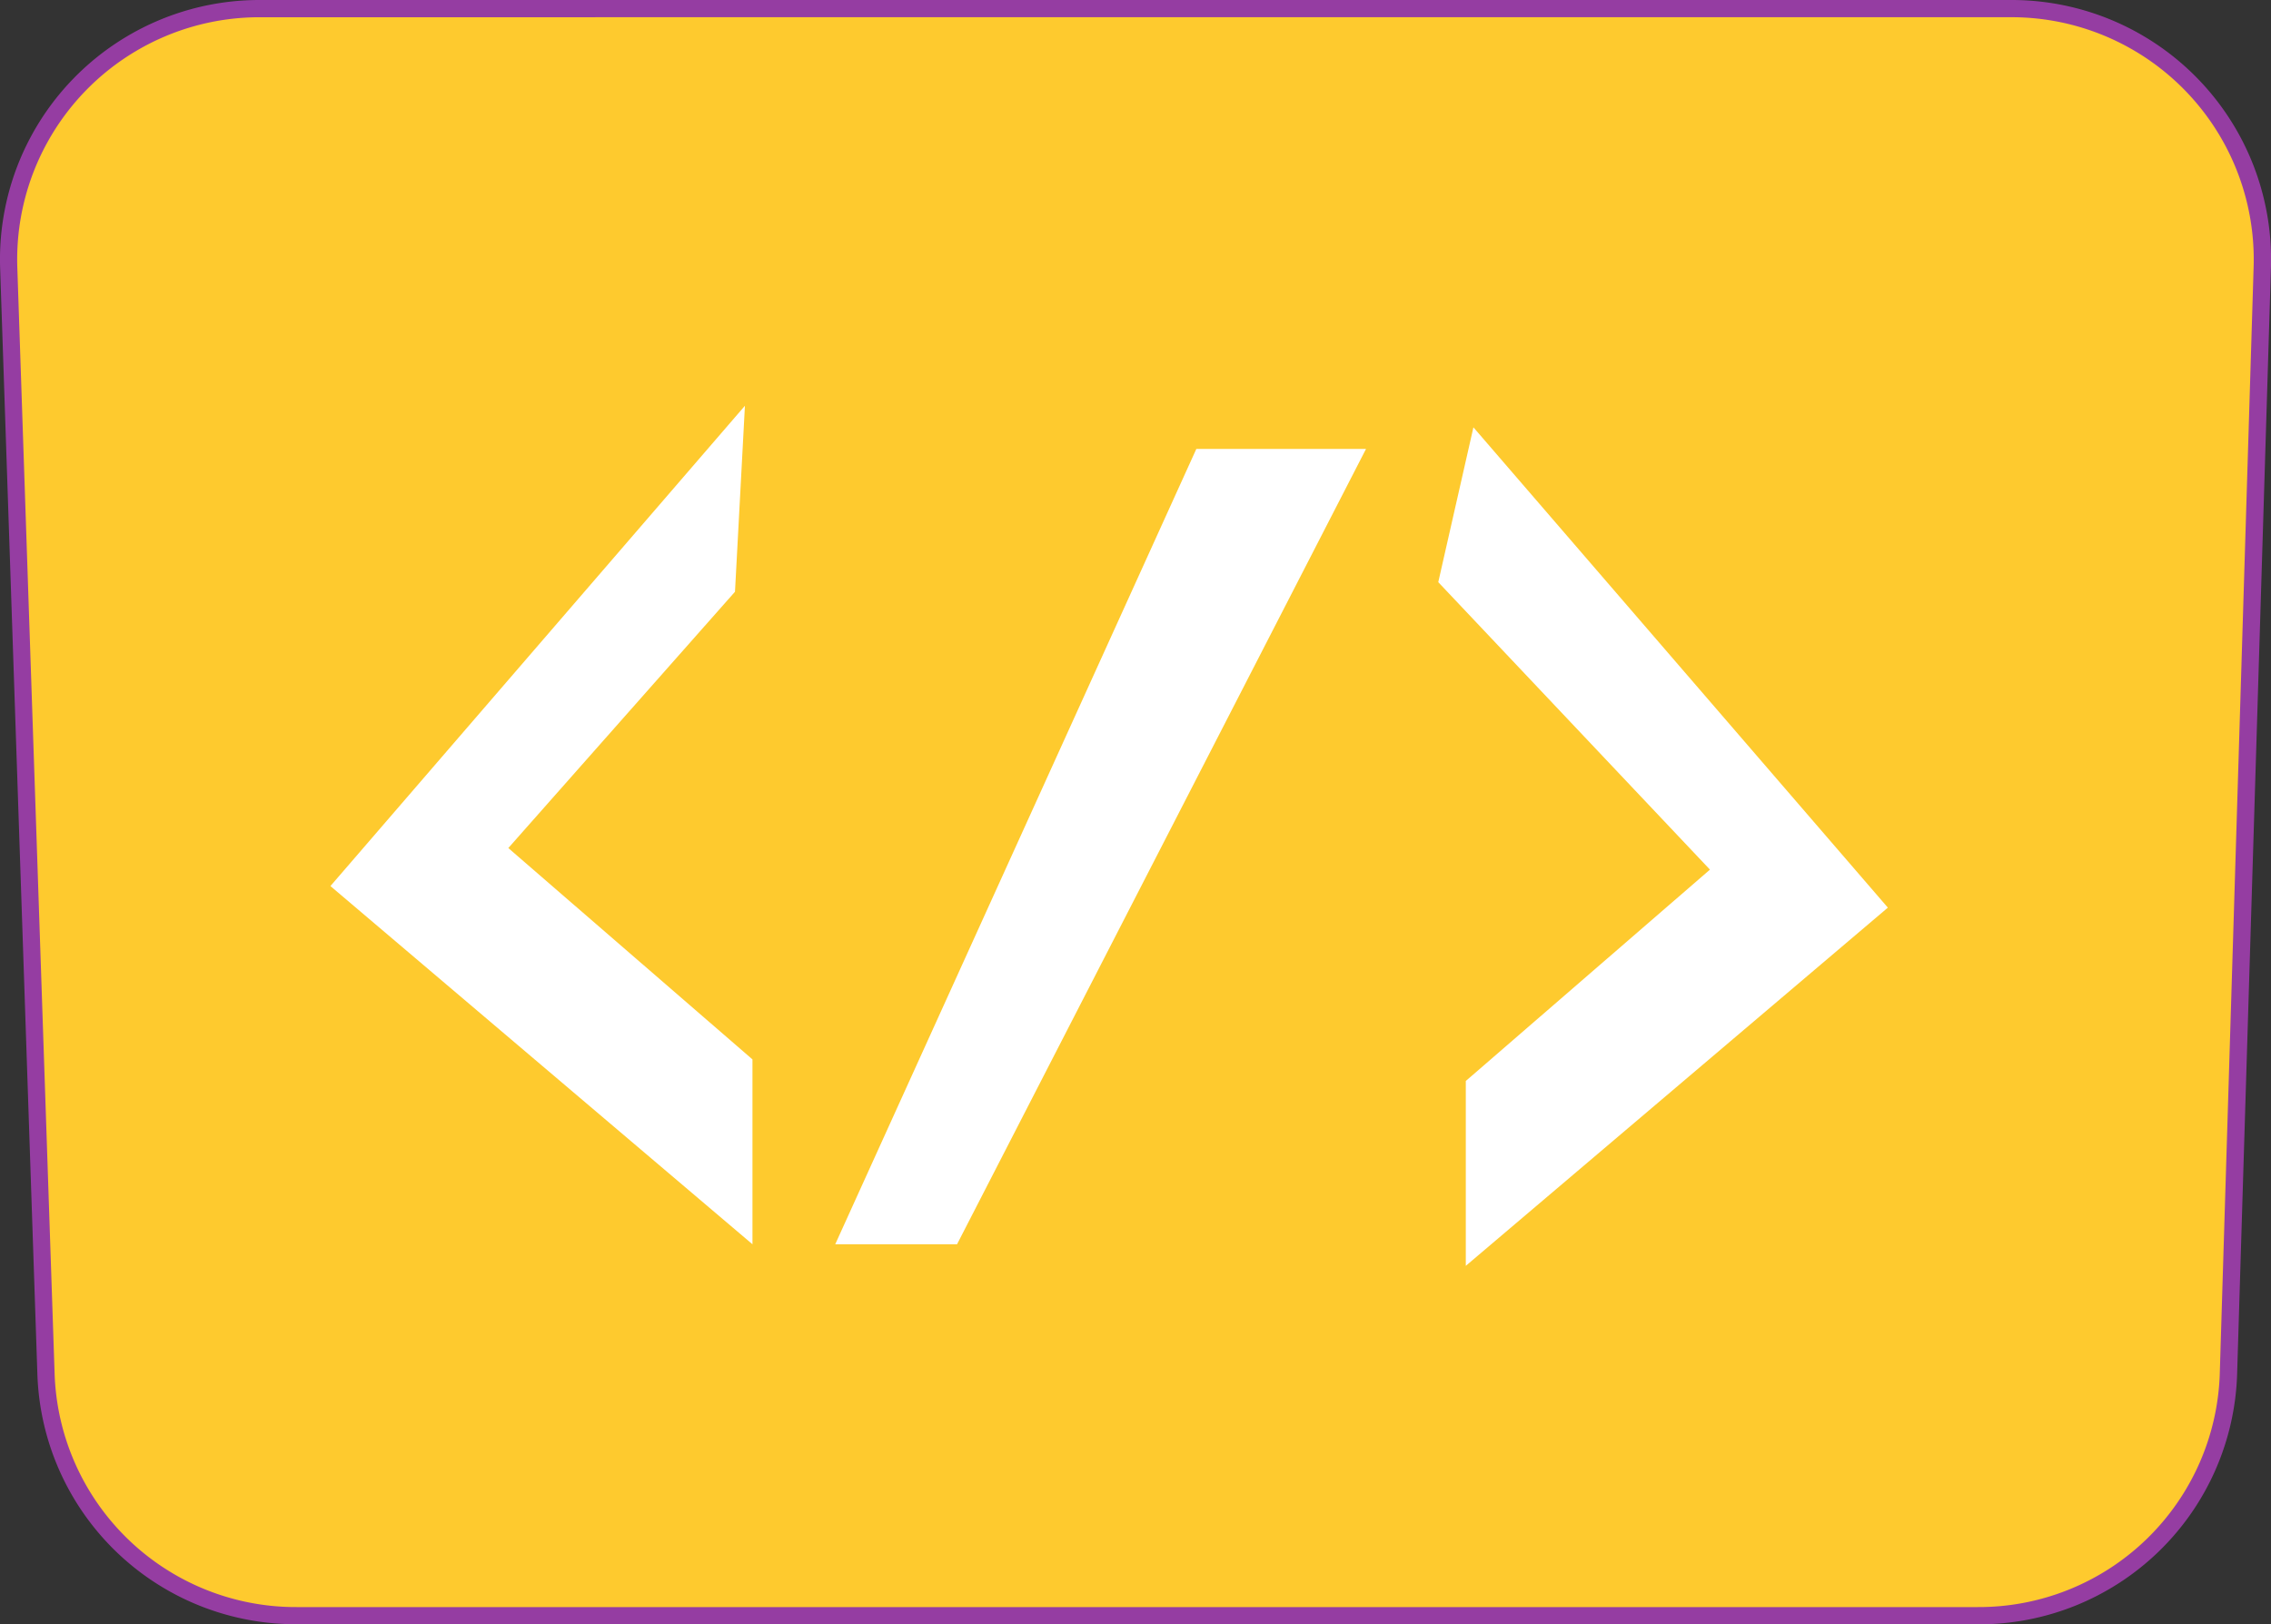 <svg xmlns="http://www.w3.org/2000/svg" width="83.154" height="59.484" viewBox="0 0 83.154 59.484">
  <rect x="0" y="0" width="83.154" height="59.484" fill="#333333" stroke="none"/>
  <g id="Grupo_172766" data-name="Grupo 172766" transform="translate(15463.312 12063.982)">
    <path id="Trazado_203630" data-name="Trazado 203630" d="M72.415,281.388H10.869a9.186,9.186,0,0,1-9.181-8.876L.321,232.032a9.186,9.186,0,0,1,9.181-9.5h64.15A9.186,9.186,0,0,1,82.834,232L81.6,272.483a9.187,9.187,0,0,1-9.182,8.9" transform="translate(-15463.313 -12286.202)" fill="#feca2e"/>
    <path id="Trazado_203631" data-name="Trazado 203631" d="M72.415,281.7H10.869a9.466,9.466,0,0,1-9.5-9.181L.006,232.043a9.5,9.5,0,0,1,9.5-9.823H73.653a9.5,9.5,0,0,1,9.5,9.792l-1.237,40.481a9.458,9.458,0,0,1-9.5,9.211M9.5,222.851a8.871,8.871,0,0,0-8.865,9.17L2,272.5a8.836,8.836,0,0,0,8.866,8.572H72.415a8.83,8.83,0,0,0,8.866-8.6l1.238-40.481a8.871,8.871,0,0,0-8.866-9.141Z" transform="translate(-15463.313 -12286.202)" fill="#953da2"/>
    <path id="Trazado_203632" data-name="Trazado 203632" d="M27.277,237.079,12.1,254.668l15.453,13.118v-6.77l-8.94-7.74,8.3-9.386Z" transform="translate(-15463.313 -12286.202)" fill="#fff"/>
    <path id="Trazado_203633" data-name="Trazado 203633" d="M53.951,237.869l15.175,17.589L53.672,268.576v-6.77l8.94-7.74-9.948-10.527Z" transform="translate(-15463.313 -12286.202)" fill="#fff"/>
    <path id="Trazado_203634" data-name="Trazado 203634" d="M30.583,267.787l13.223-29.128h6.213L35.043,267.787Z" transform="translate(-15463.313 -12286.202)" fill="#fff"/>
  </g>
</svg>
